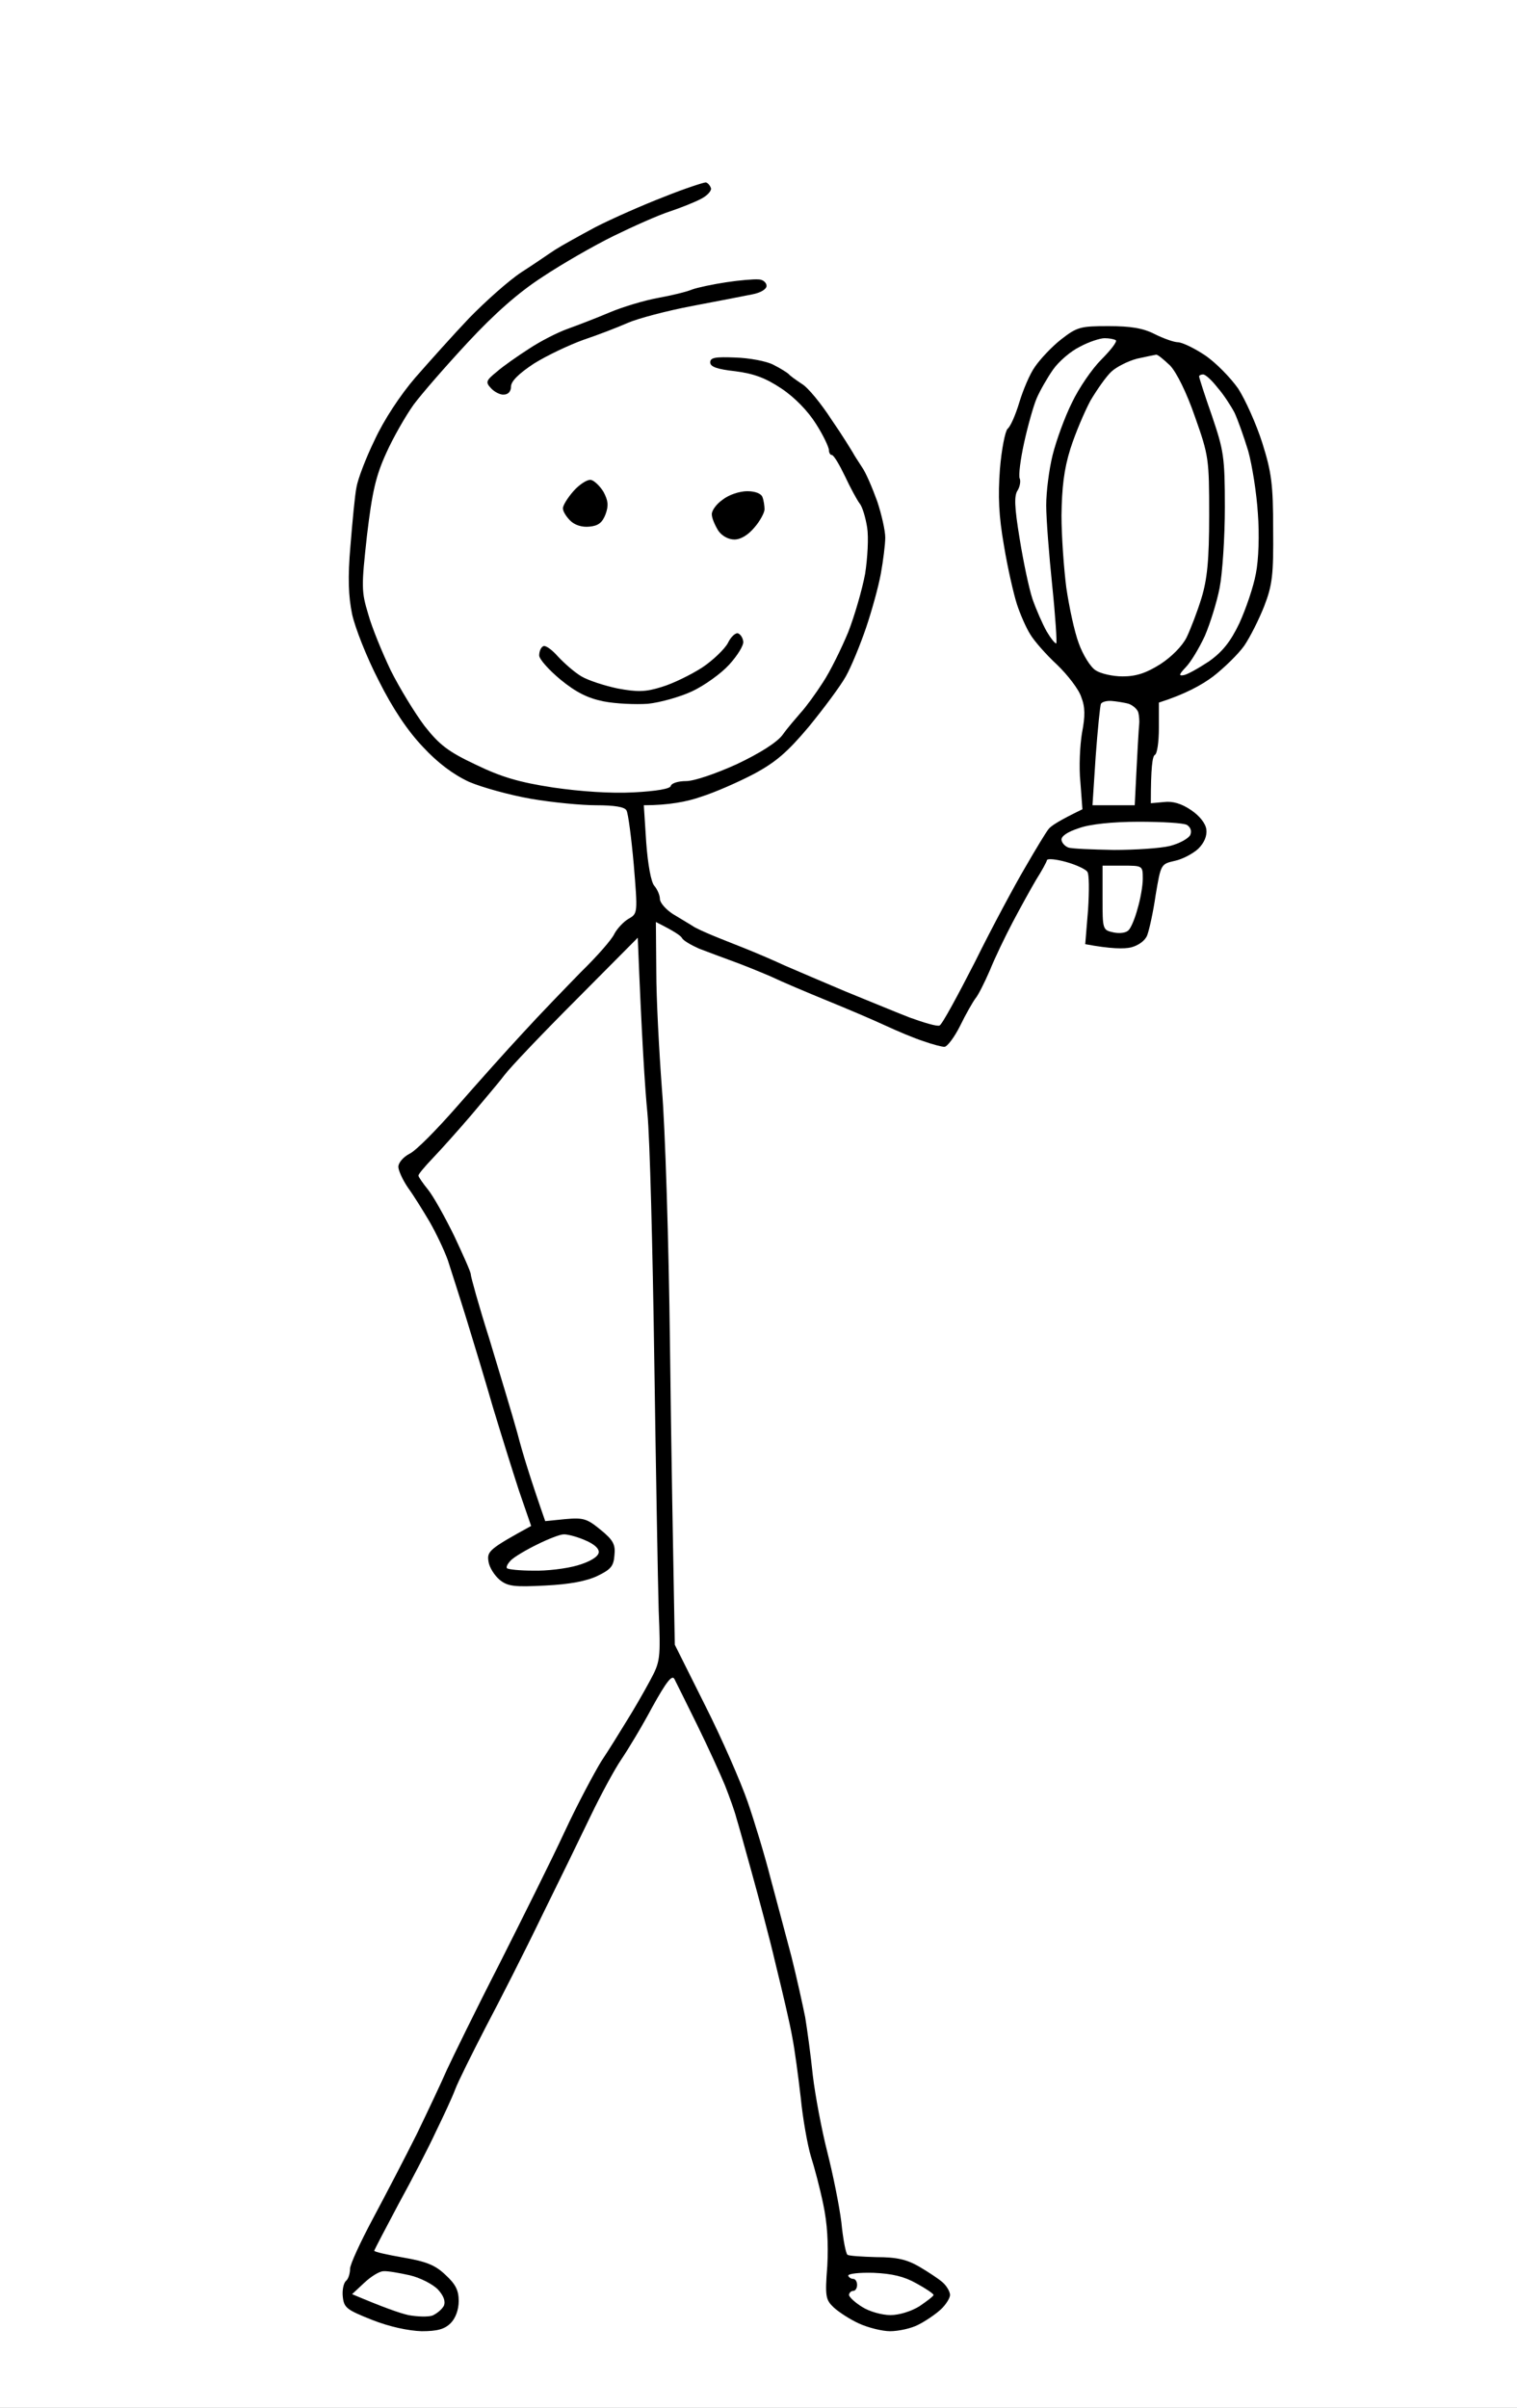 <?xml version="1.0" encoding="UTF-8" standalone="no"?>
<svg
   version="1.2"
   viewBox="0 0 377 598"
   width="377"
   height="598"
   id="svg331"
   sodipodi:docname="Query_SVG.svg"
   inkscape:version="1.2.2 (732a01da63, 2022-12-09)"
   xmlns:inkscape="http://www.inkscape.org/namespaces/inkscape"
   xmlns:sodipodi="http://sodipodi.sourceforge.net/DTD/sodipodi-0.dtd"
   xmlns="http://www.w3.org/2000/svg"
   xmlns:svg="http://www.w3.org/2000/svg">
  <rect x="0" y="0" width="377" height="598" fill="#808080" stroke="none"/>
  <defs
     id="defs335" />
  <sodipodi:namedview
     id="namedview333"
     pagecolor="#ffffff"
     bordercolor="#000000"
     borderopacity="0.25"
     inkscape:showpageshadow="2"
     inkscape:pageopacity="0.0"
     inkscape:pagecheckerboard="0"
     inkscape:deskcolor="#d1d1d1"
     showgrid="false"
     inkscape:zoom="0.99435377"
     inkscape:cx="466.63473"
     inkscape:cy="322.31989"
     inkscape:window-width="1920"
     inkscape:window-height="991"
     inkscape:window-x="-9"
     inkscape:window-y="-9"
     inkscape:window-maximized="1"
     inkscape:current-layer="svg331" />
  <style
     id="style323">.a{fill:#fff}</style>
  <path
     class="a"
     d="M 0,299 V 598 H 377 V 0 H 0 Z"
     id="path325" />
  <path
     fill-rule="evenodd"
     d="m 175.4,45.3 c 0.5,0.1 1.1,0.8 1.3,1.5 0.1,0.6 -0.9,1.8 -2.5,2.6 -1.5,0.8 -5,2.2 -7.7,3.1 -2.8,0.9 -9.1,3.7 -14,6.1 -4.9,2.4 -12.9,7 -17.7,10.2 -5.9,3.8 -11.9,9.1 -18.5,16.2 -5.4,5.8 -11.5,12.8 -13.5,15.5 -2,2.8 -5.1,8.2 -6.8,12 -2.6,5.7 -3.5,9.6 -4.8,20.5 -1.4,12.7 -1.4,13.9 0.3,19.5 0.9,3.3 3.5,9.6 5.6,14 2.2,4.4 6,10.6 8.4,13.8 3.7,4.7 5.9,6.4 12.7,9.6 6.4,3.1 10.8,4.4 19.3,5.7 6.9,1 14.3,1.5 20,1.2 5.7,-0.3 9.1,-0.9 9.2,-1.6 0.2,-0.7 1.9,-1.2 3.8,-1.2 2,0 7.3,-1.8 12.6,-4.2 5.7,-2.7 10,-5.4 11.4,-7.3 1.2,-1.7 3.3,-4.1 4.5,-5.5 1.3,-1.4 3.7,-4.7 5.5,-7.5 1.8,-2.7 4.6,-8.4 6.3,-12.5 1.6,-4.1 3.5,-10.7 4.2,-14.5 0.6,-3.9 0.9,-9 0.5,-11.5 -0.4,-2.5 -1.2,-5.2 -1.9,-6 -0.6,-0.8 -2.3,-3.9 -3.6,-6.7 -1.4,-2.9 -2.8,-5.3 -3.3,-5.3 -0.4,0 -0.7,-0.6 -0.7,-1.2 0,-0.7 -1.4,-3.7 -3.2,-6.5 -2,-3.2 -5.3,-6.6 -8.6,-8.8 -3.9,-2.6 -6.8,-3.7 -11.5,-4.3 -4.5,-0.5 -6.2,-1.1 -6.2,-2.2 0,-1.2 1.3,-1.4 6.2,-1.2 3.5,0.1 7.8,0.9 9.5,1.8 1.8,0.9 3.5,2 3.8,2.3 0.3,0.4 1.7,1.4 3.2,2.4 1.6,0.9 4.9,5 7.5,9 2.7,3.9 5,7.7 5.3,8.2 0.3,0.6 1.3,2.1 2.2,3.5 1,1.4 2.6,5.2 3.8,8.5 1.1,3.3 2,7.3 2,9 0,1.7 -0.5,5.7 -1.1,9 -0.6,3.3 -2.3,9.4 -3.7,13.5 -1.4,4.1 -3.6,9.5 -5,12 -1.4,2.5 -5.6,8.1 -9.2,12.5 -5.3,6.3 -8.2,8.8 -13.6,11.7 -3.8,2 -9.7,4.6 -13.2,5.7 -3.4,1.2 -8,2.1 -14.2,2.1 l 0.6,9.3 c 0.4,5.4 1.2,9.8 2,10.7 0.7,0.8 1.4,2.3 1.4,3.3 0,0.9 1.5,2.6 3.2,3.7 1.8,1.1 4,2.4 4.8,2.9 0.8,0.6 3.1,1.6 5,2.4 1.9,0.8 5.5,2.2 8,3.2 2.5,1 7,2.9 10,4.3 3,1.3 9.8,4.2 15,6.4 5.2,2.1 12.4,5.1 16,6.5 3.6,1.3 6.9,2.3 7.5,2 0.6,-0.2 4.5,-7.4 8.8,-15.8 4.2,-8.5 9.9,-19.1 12.5,-23.5 2.6,-4.5 5.2,-8.8 5.8,-9.5 0.6,-0.8 2.8,-2.2 8.4,-4.9 l -0.5,-6.7 c -0.4,-3.8 -0.1,-9.3 0.4,-12.3 0.8,-4.1 0.8,-6.4 -0.2,-8.9 -0.6,-1.9 -3.4,-5.5 -6,-8 -2.7,-2.5 -5.7,-5.9 -6.7,-7.6 -1,-1.6 -2.5,-5 -3.3,-7.5 -0.8,-2.5 -2.3,-9 -3.2,-14.5 -1.3,-7.4 -1.5,-12.3 -1,-19 0.4,-4.9 1.3,-9.4 1.9,-10 0.7,-0.5 2,-3.5 2.9,-6.5 0.9,-3 2.6,-7.1 3.9,-8.9 1.3,-1.9 4.2,-5 6.5,-6.8 4,-3.1 4.8,-3.3 11.8,-3.3 5.5,0 8.6,0.5 11.5,2 2.2,1.1 4.8,2 5.7,2 1,0 4,1.4 6.7,3.2 2.7,1.8 6.4,5.6 8.3,8.3 1.8,2.8 4.5,8.8 6,13.5 2.3,7.3 2.7,10.3 2.7,21.5 0.1,11.3 -0.2,13.8 -2.2,19 -1.3,3.3 -3.5,7.7 -5,9.9 -1.5,2.1 -5,5.5 -7.7,7.6 -2.8,2.1 -6.9,4.4 -13.5,6.5 v 6.3 c 0,3.4 -0.4,6.4 -1,6.7 -0.6,0.3 -1,3.1 -1,12 l 3.3,-0.3 q 3.2,-0.4 6.7,2 c 2.1,1.4 3.6,3.3 3.8,4.8 0.2,1.6 -0.5,3.3 -2,4.8 -1.3,1.2 -3.9,2.6 -5.8,3 -3.5,0.8 -3.5,0.8 -4.8,8.5 -0.6,4.2 -1.6,8.7 -2.1,10 -0.5,1.3 -2.1,2.5 -4,3 -1.7,0.4 -5,0.4 -11.4,-0.8 l 0.7,-8.5 c 0.3,-4.7 0.3,-9 -0.2,-9.5 -0.4,-0.6 -2.7,-1.7 -5.2,-2.4 -2.5,-0.7 -4.6,-0.9 -4.8,-0.5 -0.1,0.5 -1.3,2.7 -2.7,4.9 -1.3,2.2 -3.9,6.9 -5.8,10.5 -1.9,3.6 -4.5,9 -5.7,12 -1.3,3 -2.9,6.2 -3.6,7 -0.6,0.8 -2.4,3.9 -3.8,6.8 -1.4,2.8 -3.2,5.2 -3.9,5.2 -0.6,0 -3,-0.6 -5.2,-1.4 -2.2,-0.7 -6.5,-2.5 -9.5,-3.9 -3,-1.4 -9.6,-4.2 -14.5,-6.2 -4.9,-2 -11.3,-4.7 -14,-6 -2.8,-1.2 -7,-2.9 -9.5,-3.8 -2.5,-0.9 -6.2,-2.3 -8.3,-3.1 -2,-0.9 -3.9,-2 -4.2,-2.6 -0.3,-0.6 -1.9,-1.7 -6.5,-4 l 0.1,12.3 c 0,6.7 0.7,19.8 1.4,29.2 0.8,9.4 1.7,37.9 2,63.5 0.3,25.6 0.8,52.8 1.2,74.5 l 7.5,15 c 4.2,8.3 8.9,19.1 10.6,24 1.7,4.9 4.3,13.5 5.7,19 1.5,5.5 3.8,14.3 5.2,19.5 1.3,5.2 2.8,12 3.4,15 0.5,3 1.4,9.6 1.9,14.5 0.6,5 2.2,13.5 3.6,19 1.4,5.5 3,13.4 3.5,17.5 0.4,4.1 1.1,7.7 1.5,8 0.3,0.3 3.6,0.5 7.2,0.6 5.1,0 7.6,0.6 10.7,2.4 2.2,1.3 4.8,3 5.8,3.9 1,0.9 1.8,2.3 1.8,3.1 0,0.8 -1.1,2.5 -2.3,3.6 -1.3,1.2 -3.8,2.9 -5.6,3.8 -1.7,0.9 -4.9,1.6 -7,1.6 -2,0 -5.5,-0.9 -7.7,-1.9 -2.2,-1 -5,-2.8 -6.3,-4 -2,-1.9 -2.2,-2.7 -1.6,-10.3 0.3,-5.6 0,-10.6 -1,-15.3 -0.8,-3.9 -2.2,-9.2 -3.1,-12 -0.8,-2.7 -2,-9.3 -2.5,-14.5 -0.6,-5.2 -1.5,-12 -2.1,-15 -0.5,-3 -2.4,-11.1 -4.1,-18 -1.6,-6.9 -4.4,-17.2 -6,-23 -1.6,-5.8 -3.3,-11.9 -3.8,-13.5 -0.4,-1.6 -1.7,-5.2 -2.8,-8 -1.1,-2.7 -4.2,-9.5 -6.9,-15 -2.7,-5.5 -5.3,-10.7 -5.7,-11.5 -0.6,-1.1 -2,0.7 -5.5,7 -2.5,4.7 -6,10.5 -7.7,13 -1.7,2.5 -5.1,8.8 -7.6,14 -2.5,5.2 -8,16.5 -12.2,25 -4.1,8.5 -10.4,20.9 -13.9,27.5 -3.4,6.6 -6.9,13.6 -7.6,15.5 -0.7,1.9 -2.9,6.6 -4.8,10.5 -1.8,3.9 -6,12 -9.3,18 -3.2,6 -5.9,11.2 -6,11.5 0,0.3 3.2,1 7.2,1.7 5.8,1 8,1.9 10.5,4.3 2.5,2.3 3.3,3.8 3.3,6.5 0,2.2 -0.8,4.3 -2,5.5 -1.5,1.5 -3.3,2 -7.2,2 -3.3,-0.1 -8,-1.1 -12.3,-2.8 -6.3,-2.5 -7,-3 -7.3,-5.7 -0.2,-1.7 0.2,-3.5 0.8,-4 0.6,-0.5 1,-1.9 1,-3 0,-1.1 2.6,-6.7 5.7,-12.5 3.1,-5.8 8,-15.2 10.9,-21 2.8,-5.8 6.2,-13 7.5,-16 1.4,-3 7.1,-14.7 12.9,-26 5.7,-11.3 13.1,-26.1 16.3,-33 3.2,-6.9 7.4,-14.7 9.1,-17.5 1.8,-2.7 4.6,-7.2 6.3,-10 1.7,-2.7 4.3,-7.2 5.8,-10 2.6,-4.8 2.7,-5.4 2.2,-17.5 -0.2,-6.9 -0.7,-35 -1.1,-62.5 -0.4,-27.5 -1.1,-54.9 -1.7,-61 -0.6,-6.1 -1.4,-18.3 -2.4,-43.6 l -15.2,15.3 c -8.4,8.4 -16.5,16.9 -18,18.9 -1.5,2 -5.3,6.4 -8.3,10 -3,3.5 -7.2,8.2 -9.3,10.4 -2.1,2.2 -3.8,4.2 -3.7,4.5 0,0.3 1.1,1.9 2.4,3.5 1.3,1.6 4.2,6.8 6.5,11.5 2.2,4.7 4.1,8.9 4.1,9.5 0,0.6 2,7.8 4.6,16 2.5,8.3 5.7,18.8 7,23.5 1.2,4.7 3.3,11.5 6.9,21.8 l 5,-0.5 c 4.5,-0.4 5.4,-0.1 8.7,2.6 3.2,2.6 3.8,3.7 3.5,6.4 -0.2,2.7 -0.9,3.5 -4.2,5.1 -2.7,1.3 -6.9,2.1 -13,2.4 -7.7,0.4 -9.3,0.2 -11.3,-1.4 -1.3,-1.1 -2.6,-3.1 -2.8,-4.6 -0.4,-2.5 0.2,-3.1 10.6,-8.8 l -3,-8.7 c -1.6,-4.9 -4.5,-14.2 -6.5,-20.8 -1.9,-6.6 -4.9,-16.5 -6.6,-22 -1.7,-5.5 -3.8,-12 -4.6,-14.5 -0.9,-2.5 -2.9,-6.7 -4.5,-9.5 -1.6,-2.7 -4,-6.6 -5.4,-8.5 -1.3,-1.9 -2.4,-4.3 -2.4,-5.2 0,-1 1.2,-2.4 2.7,-3.2 1.6,-0.7 6.8,-6 11.8,-11.7 4.9,-5.6 12.3,-13.9 16.4,-18.3 4.1,-4.5 10.7,-11.3 14.5,-15.2 3.9,-3.8 7.7,-8.1 8.3,-9.5 0.7,-1.3 2.3,-3 3.5,-3.7 2.3,-1.3 2.3,-1.4 1.3,-13.5 -0.6,-6.7 -1.4,-12.8 -1.8,-13.4 -0.4,-0.9 -3.1,-1.3 -7.5,-1.3 -3.7,0 -11,-0.7 -16.2,-1.6 -5.2,-0.9 -12.1,-2.8 -15.4,-4.2 -3.9,-1.8 -7.8,-4.7 -11.5,-8.7 -3.8,-4 -7.5,-9.5 -11,-16.5 -3,-5.8 -5.9,-13.2 -6.6,-16.5 -0.9,-4.4 -1.1,-9 -0.4,-17 0.5,-6.1 1.1,-12.6 1.5,-14.5 0.3,-1.9 2.3,-7.2 4.5,-11.7 2.3,-5 6.4,-11.2 10.1,-15.5 3.5,-4 9.5,-10.7 13.4,-14.8 4,-4.1 9.8,-9.3 13,-11.4 3.3,-2.1 7,-4.7 8.4,-5.6 1.4,-0.9 5.9,-3.4 10,-5.6 4.1,-2.1 11.8,-5.5 17,-7.5 5.2,-2.1 9.9,-3.6 10.4,-3.6 z m 13.1,24.1 c 1.1,0 2,0.8 2,1.6 0,0.8 -1.4,1.7 -3.5,2.1 -1.9,0.4 -8.7,1.7 -15,2.9 -6.3,1.2 -13.5,3.1 -16,4.2 -2.5,1.1 -7.4,3 -11,4.2 -3.6,1.3 -9.1,3.9 -12.3,5.9 -3.8,2.5 -5.7,4.4 -5.7,5.7 0,1.2 -0.7,2 -1.8,2 -0.9,0.1 -2.4,-0.7 -3.2,-1.6 -1.4,-1.5 -1.2,-1.9 1.5,-4.1 1.6,-1.4 5.2,-3.9 8,-5.7 2.7,-1.8 7,-4 9.5,-4.9 2.5,-0.9 7.2,-2.7 10.5,-4.1 3.3,-1.4 8.7,-3 12,-3.6 3.3,-0.6 7.1,-1.5 8.5,-2.1 1.4,-0.5 5.2,-1.3 8.5,-1.8 3.3,-0.5 6.9,-0.8 8,-0.7 z m -41.6,49.8 c 0.8,0.2 2.2,1.5 3.1,3 1.1,2.1 1.3,3.3 0.5,5.5 -0.8,2.1 -1.8,2.9 -4,3.1 -1.9,0.2 -3.7,-0.4 -4.8,-1.5 -1,-1 -1.8,-2.3 -1.8,-3 -0.1,-0.6 1.1,-2.6 2.6,-4.3 1.5,-1.7 3.5,-3 4.4,-2.8 z m 38.8,2.8 c 2,0 3.5,0.6 3.8,1.5 0.3,0.8 0.5,2.2 0.5,3 0,0.8 -1.1,2.9 -2.5,4.5 -1.6,1.9 -3.4,3 -5,3 -1.5,0 -3.1,-0.9 -4,-2.2 -0.8,-1.3 -1.6,-3.1 -1.6,-4 -0.1,-0.9 1.1,-2.6 2.7,-3.7 1.5,-1.2 4.2,-2.1 6.1,-2.1 z m -2.3,35.3 c 0.6,0.2 1.2,1.1 1.3,2 0.2,0.9 -1.4,3.5 -3.5,5.8 -2,2.2 -6.2,5.2 -9.2,6.6 -3,1.4 -8,2.8 -11,3.1 -3,0.2 -8,0 -11,-0.6 -4,-0.8 -6.9,-2.3 -10.7,-5.4 -2.9,-2.4 -5.3,-5.1 -5.3,-6 0,-1 0.4,-2 1,-2.3 0.6,-0.3 2.2,0.9 3.7,2.6 1.6,1.7 4.1,3.9 5.8,4.9 1.7,1 5.7,2.3 9,3 4.9,0.9 6.9,0.9 11,-0.4 2.7,-0.8 7.2,-3 10,-4.8 2.7,-1.8 5.6,-4.6 6.4,-6.1 0.7,-1.5 1.9,-2.6 2.5,-2.4 z"
     id="path327" />
  <path
     class="a"
     d="m 268.4,86.1 c -2.3,1.1 -5.3,3.7 -6.7,5.7 -1.4,2 -3.3,5.3 -4.1,7.2 -0.8,1.9 -2.2,6.9 -3.1,11 -0.9,4.1 -1.4,8.1 -1.1,8.8 0.3,0.6 0.1,2 -0.5,3 -0.9,1.3 -0.8,4.1 0.5,12 0.9,5.6 2.3,12.3 3.2,15 0.9,2.6 2.5,6.2 3.5,8 1,1.7 2.1,3.1 2.4,3 0.2,-0.2 -0.2,-6.6 -1,-14.3 -0.8,-7.7 -1.5,-16.7 -1.5,-20 0,-3.3 0.7,-8.9 1.6,-12.5 0.9,-3.6 3,-9.4 4.8,-13 1.7,-3.6 5,-8.4 7.3,-10.7 2.4,-2.4 4,-4.5 3.6,-4.8 -0.5,-0.3 -1.7,-0.5 -2.8,-0.5 -1.1,0 -3.9,0.9 -6.1,2.1 z m 14.1,3 c -2.2,0.6 -5,2 -6.3,3.2 -1.3,1.2 -3.6,4.5 -5.2,7.2 -1.5,2.8 -3.8,8.2 -5,12 -1.6,5.1 -2.1,9.6 -2.2,16.5 0,5.2 0.6,13.3 1.2,18 0.7,4.7 2,10.9 3.1,13.8 1,2.8 2.9,5.9 4.2,6.7 1.2,0.8 4.2,1.5 6.7,1.5 3.3,0 5.8,-0.8 9.3,-3 2.8,-1.8 5.5,-4.5 6.6,-6.7 1,-2.1 2.7,-6.5 3.7,-9.8 1.4,-4.6 1.9,-9.3 1.9,-20.5 0,-14 -0.1,-14.8 -3.5,-24.4 -2.1,-6.1 -4.6,-11.1 -6.2,-12.8 -1.6,-1.5 -3.1,-2.8 -3.5,-2.7 -0.5,0.1 -2.6,0.5 -4.8,1 z m 15.5,4.4 c 0,0.3 1.4,4.7 3.2,9.8 2.9,8.6 3.2,10.1 3.2,22.7 0,7.4 -0.6,16.4 -1.3,20 -0.7,3.6 -2.4,9 -3.7,12 -1.4,3 -3.5,6.5 -4.7,7.7 -1.7,1.8 -1.8,2.2 -0.6,2 0.9,-0.1 3.7,-1.7 6.3,-3.4 3.4,-2.4 5.4,-4.9 7.6,-9.5 1.6,-3.5 3.5,-9 4.1,-12.3 0.7,-3.4 0.9,-9.8 0.5,-15 -0.3,-4.9 -1.4,-11.9 -2.4,-15.5 -1.1,-3.6 -2.6,-7.8 -3.4,-9.5 -0.9,-1.7 -2.7,-4.5 -4.2,-6.2 -1.4,-1.8 -3,-3.3 -3.6,-3.3 -0.5,0 -1,0.2 -1,0.5 z m -24.4,81.3 c -0.2,0.4 -0.8,6.2 -1.3,13 L 271.5,200 H 282 c 0.7,-14.3 1,-19.2 1.1,-20 0.1,-0.8 0,-2.2 -0.2,-3 -0.2,-0.8 -1.3,-1.8 -2.4,-2.2 -1.1,-0.3 -3,-0.6 -4.2,-0.7 -1.2,-0.1 -2.4,0.2 -2.7,0.7 z m -5.5,30.9 c -2.8,0.9 -4.4,2 -4.3,2.9 0.1,0.8 0.9,1.6 1.7,1.9 0.8,0.3 5.9,0.5 11.3,0.6 5.3,0 11.6,-0.4 14,-1 2.3,-0.6 4.5,-1.8 5,-2.7 0.4,-1 0.1,-1.9 -0.8,-2.5 -0.8,-0.5 -6.2,-0.8 -12,-0.8 -6.5,0 -12.2,0.6 -14.9,1.6 z M 274,223 c 0,7.9 0,8 2.8,8.6 1.5,0.3 3.1,0.1 3.7,-0.6 0.6,-0.6 1.6,-3 2.2,-5.3 0.7,-2.3 1.3,-5.7 1.3,-7.4 0,-3.3 0,-3.3 -5,-3.3 h -5 z M 133.5,383.6 c -2.7,1.3 -5.7,3.1 -6.5,3.9 -0.8,0.8 -1.3,1.7 -1,2 0.3,0.3 3.2,0.6 6.5,0.6 3.3,0.1 8.3,-0.5 11,-1.3 3.1,-0.9 5.1,-2.1 5.3,-3.2 0.1,-1 -1.1,-2.1 -3.5,-3.1 -2.1,-0.9 -4.5,-1.5 -5.3,-1.4 -0.8,0 -3.7,1.1 -6.5,2.5 z m -43,183.4 -3,2.8 c 7.8,3.3 11.8,4.7 14,5.2 2.2,0.4 4.9,0.5 6,0.1 1.1,-0.5 2.3,-1.5 2.8,-2.4 q 0.7,-1.7 -1.5,-4.1 c -1.3,-1.3 -4.4,-2.9 -7,-3.5 -2.7,-0.6 -5.6,-1.1 -6.5,-1 -1,0 -3.1,1.3 -4.8,2.9 z m 120.3,-1.8 c 0.1,0.4 0.7,0.8 1.2,0.8 0.6,0 1,0.7 1,1.5 0,0.8 -0.4,1.5 -1,1.5 -0.5,0 -1,0.5 -1,1 0,0.5 1.5,1.9 3.3,3 1.7,1.1 4.9,2 7,2 2.1,0 5.1,-0.9 7.2,-2.2 1.9,-1.3 3.5,-2.5 3.5,-2.8 0,-0.3 -1.9,-1.6 -4.3,-2.9 -3,-1.7 -6,-2.4 -10.6,-2.6 -3.5,-0.1 -6.3,0.2 -6.3,0.7 z"
     id="path329" />
</svg>
